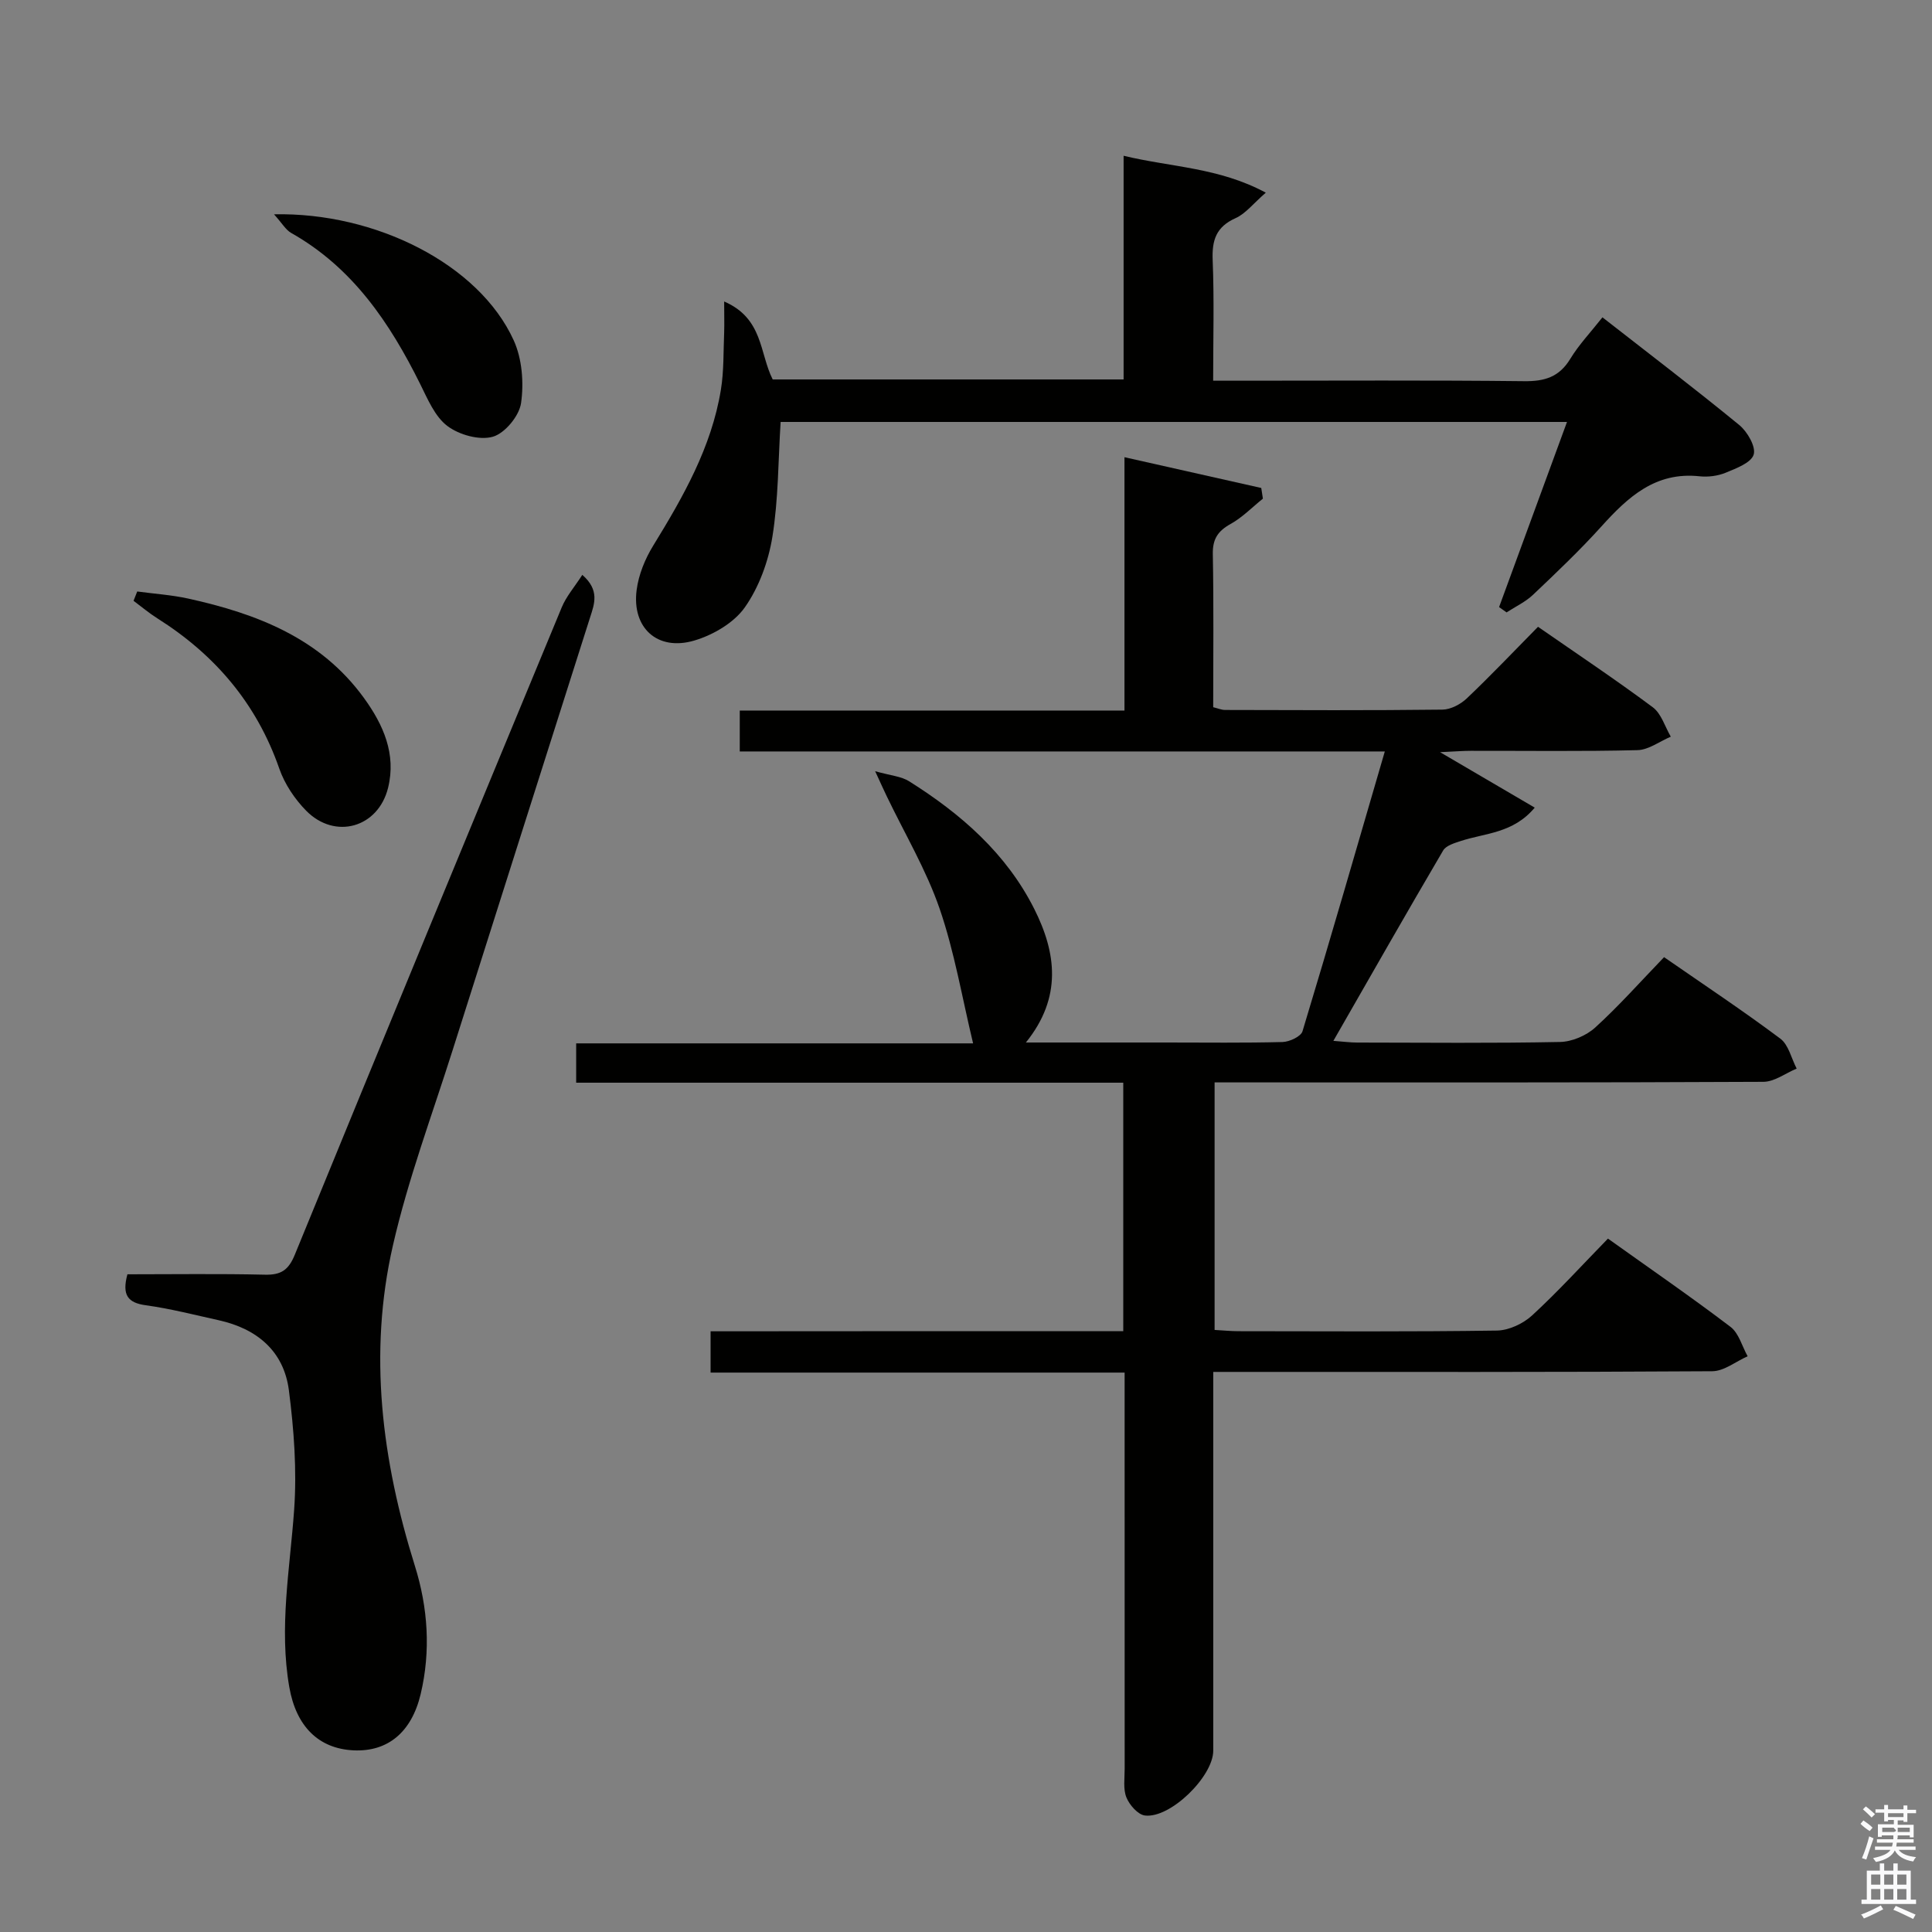 <svg enable-background="new 0 0 400 400" viewBox="0 0 400 400" xmlns="http://www.w3.org/2000/svg"><rect x="0" y="0" width="400" height="400" fill="#808080" stroke="none"/><path d="m385.2 377.6.6-.7c.6.4 1.3.9 1.9 1.5l-.6.7c-.8-.5-1.4-1-1.9-1.5zm.3 7.1c.6-1.4 1.1-2.9 1.5-4.5.3.1.6.3.9.4-.5 1.4-1 2.9-1.5 4.4zm.2-10.1.6-.6c.7.5 1.3 1.1 1.9 1.6l-.7.7c-.6-.6-1.2-1.2-1.8-1.7zm8.4-.8h.8v.9h1.8v.7h-1.8v1.8h-.8v-.3h-1.2v.9h3.3v2.6h-.8v-.4h-2.5c0 .3 0 .6-.1.8h3.4v.7h-3.5c0 .3-.1.6-.1.8h4v.7h-3.5c.7.9 1.9 1.3 3.6 1.5-.2.2-.4.5-.6.9-1.9-.3-3.2-1.1-3.8-2.3-.5 1.1-1.8 2-3.9 2.4-.2-.3-.4-.5-.6-.8 1.9-.4 3.1-.9 3.6-1.7h-3.2v-.7h3.5c.1-.2.1-.5.2-.8h-3.3v-.7h3.4c0-.2 0-.5 0-.8h-2.4v.3h-.8v-2.6h3.3v-.9h-1.2v.3h-.8v-1.8h-1.8v-.7h1.8v-.9h.8v.9h3.2zm-4.4 5.5h2.4c1-.3 0-.6 0-.9h-2.4zm1.2-3.1h3.2v-.8h-3.2zm4.4 2.2h-2.4v.9h2.5v-.9z" fill="#fafafb"/><path d="m389.2 385.8h.9v1.5h1.9v-1.5h.9v1.5h2.7v6h1.1v.9h-11.3v-.9h1.1v-6h2.7zm.2 8.7.5.8c-1.2.6-2.5 1.3-4 1.9-.2-.3-.3-.6-.6-.8 1.6-.6 3-1.3 4.1-1.9zm-2-4.3h1.9v-2.1h-1.9zm0 3.1h1.9v-2.2h-1.9zm2.7-3.1h1.9v-2.1h-1.9zm0 3.1h1.9v-2.2h-1.9zm2.4 1.3c1.4.6 2.7 1.2 4.1 1.8l-.5.9c-1.5-.7-2.8-1.4-4.1-1.9zm2.2-6.5h-1.9v2.1h1.9zm-1.9 5.2h1.9v-2.2h-1.9z" fill="#fafafb"/><g fill="#010100"><path d="m232.56 275.6c0-17.46 0-34.2 0-51.44-37.84 0-75.41 0-113.27 0 0-2.89 0-5.29 0-8.14h82.18c-2.29-9.51-3.86-18.97-6.94-27.91-2.78-8.05-7.23-15.53-10.94-23.26-.62-1.28-1.2-2.58-2.4-5.18 3.2.91 5.4 1.05 7.04 2.09 10.71 6.73 20.1 14.91 25.89 26.4 4.57 9.07 5.84 18.31-1.72 27.68h29.14c8 0 16 .11 23.99-.1 1.45-.04 3.81-1.14 4.14-2.23 5.76-19.02 11.26-38.12 17.04-57.93-44.82 0-89.02 0-133.55 0 0-3.02 0-5.44 0-8.47h79.65c0-17.66 0-34.75 0-52.45 9.89 2.22 19.1 4.3 28.32 6.37.11.74.23 1.47.34 2.21-2.22 1.78-4.25 3.89-6.7 5.25-2.64 1.47-3.73 3.13-3.67 6.24.2 10.48.08 20.97.08 31.69.96.23 1.71.57 2.47.57 15 .04 30 .11 44.99-.07 1.72-.02 3.77-1.11 5.06-2.34 4.95-4.7 9.65-9.66 14.73-14.81 8.07 5.6 16.06 10.93 23.76 16.66 1.77 1.32 2.52 4.02 3.73 6.09-2.3.97-4.58 2.73-6.9 2.79-11.49.29-22.99.12-34.49.14-1.62 0-3.23.13-6.38.28 7.22 4.23 13.19 7.73 19.6 11.48-4.47 5.35-10.27 5.25-15.31 6.91-1.31.43-3.05.94-3.65 1.96-7.56 12.87-14.94 25.84-22.73 39.42 2.14.16 3.54.35 4.93.35 14 .02 28 .16 41.99-.12 2.48-.05 5.44-1.31 7.29-2.99 4.91-4.47 9.34-9.47 14.26-14.57 8.36 5.79 16.37 11.11 24.07 16.87 1.71 1.28 2.28 4.09 3.38 6.2-2.3.96-4.6 2.73-6.9 2.74-35.83.18-71.65.12-107.48.12-1.95 0-3.9 0-6.13 0v51.25c1.73.09 3.35.26 4.96.26 17.83.02 35.66.13 53.49-.13 2.47-.04 5.41-1.42 7.27-3.12 5.38-4.95 10.31-10.37 15.72-15.92 8.75 6.25 17.21 12.07 25.37 18.27 1.73 1.31 2.39 4.02 3.55 6.09-2.44 1.08-4.87 3.08-7.32 3.1-32.33.21-64.65.14-96.98.14-1.95 0-3.89 0-6.34 0v5.93 72.49c0 5.34-8.9 14.07-14.15 13.42-1.45-.18-3.2-2.18-3.83-3.74-.7-1.74-.36-3.93-.36-5.93-.01-25.33-.01-50.66-.01-75.99 0-1.81 0-3.62 0-6.04-28.71 0-57.08 0-85.72 0 0-3.02 0-5.43 0-8.55 28.5-.03 56.87-.03 85.44-.03z"/><path d="m149.93 62.42c8.12 3.52 7.29 10.69 10.05 16.14h72.65c0-15.25 0-30.33 0-46.31 9.93 2.39 19.7 2.41 29.44 7.64-2.62 2.27-4.18 4.35-6.27 5.28-4.01 1.8-4.9 4.55-4.73 8.68.33 8.11.1 16.24.1 24.97h5.89c19.5 0 39-.12 58.5.1 4.23.05 7.25-.85 9.54-4.61 1.79-2.95 4.23-5.51 6.67-8.61 9.55 7.46 19.07 14.71 28.33 22.3 1.68 1.38 3.48 4.5 2.98 6.12-.53 1.71-3.64 2.86-5.82 3.76-1.64.67-3.63.92-5.4.73-9.11-.98-14.81 4.29-20.32 10.4-4.46 4.94-9.31 9.55-14.14 14.13-1.57 1.49-3.64 2.45-5.48 3.65-.52-.37-1.03-.73-1.55-1.1 4.63-12.62 9.26-25.24 14.06-38.33-54.65 0-108.68 0-162.81 0-.51 8.02-.45 16.02-1.71 23.81-.83 5.09-2.77 10.42-5.71 14.59-2.26 3.2-6.57 5.71-10.46 6.86-7.62 2.25-12.96-2.62-11.93-10.48.41-3.16 1.74-6.43 3.43-9.17 6.21-10.11 12.06-20.36 14.01-32.26.64-3.91.51-7.94.68-11.92.06-1.73 0-3.49 0-6.37z"/><path d="m26.38 263.83c9.54 0 19-.14 28.46.08 3.34.08 4.89-.94 6.2-4.14 18.3-44.72 36.76-89.38 55.26-134.02.94-2.28 2.66-4.24 4.26-6.73 3.63 3.16 2.51 6 1.62 8.78-9.49 29.88-19.01 59.74-28.47 89.63-4.25 13.44-9.23 26.72-12.36 40.42-5.13 22.39-2.28 44.54 4.54 66.33 2.71 8.64 3.33 17.63 1.2 26.58-1.89 7.92-6.84 11.96-13.88 11.63-7.28-.34-11.9-5-13.31-13.07-2.16-12.34.13-24.49 1-36.75.58-8.19-.04-16.57-1.09-24.73-1.05-8.12-6.62-12.75-14.53-14.5-5.02-1.11-10.02-2.4-15.1-3.1-3.73-.51-4.96-2.12-3.8-6.41z"/><path d="m28.41 122.46c3.53.48 7.11.71 10.57 1.47 14.21 3.13 27.41 8.21 36.38 20.59 4 5.52 6.71 11.58 4.99 18.58-2.04 8.26-10.97 10.82-16.96 4.75-2.37-2.41-4.45-5.52-5.56-8.7-4.69-13.48-13.31-23.59-25.24-31.12-1.73-1.09-3.3-2.42-4.94-3.64.25-.64.5-1.29.76-1.93z"/><path d="m56.73 44.37c20.98-.46 42.46 10.32 49.63 26.1 1.74 3.83 2.12 8.78 1.52 12.98-.38 2.66-3.34 6.25-5.84 6.97-2.77.79-6.97-.38-9.41-2.22-2.58-1.94-4.07-5.54-5.61-8.64-6.3-12.7-13.99-24.15-26.75-31.34-1.12-.64-1.84-1.97-3.54-3.85z"/></g></svg>